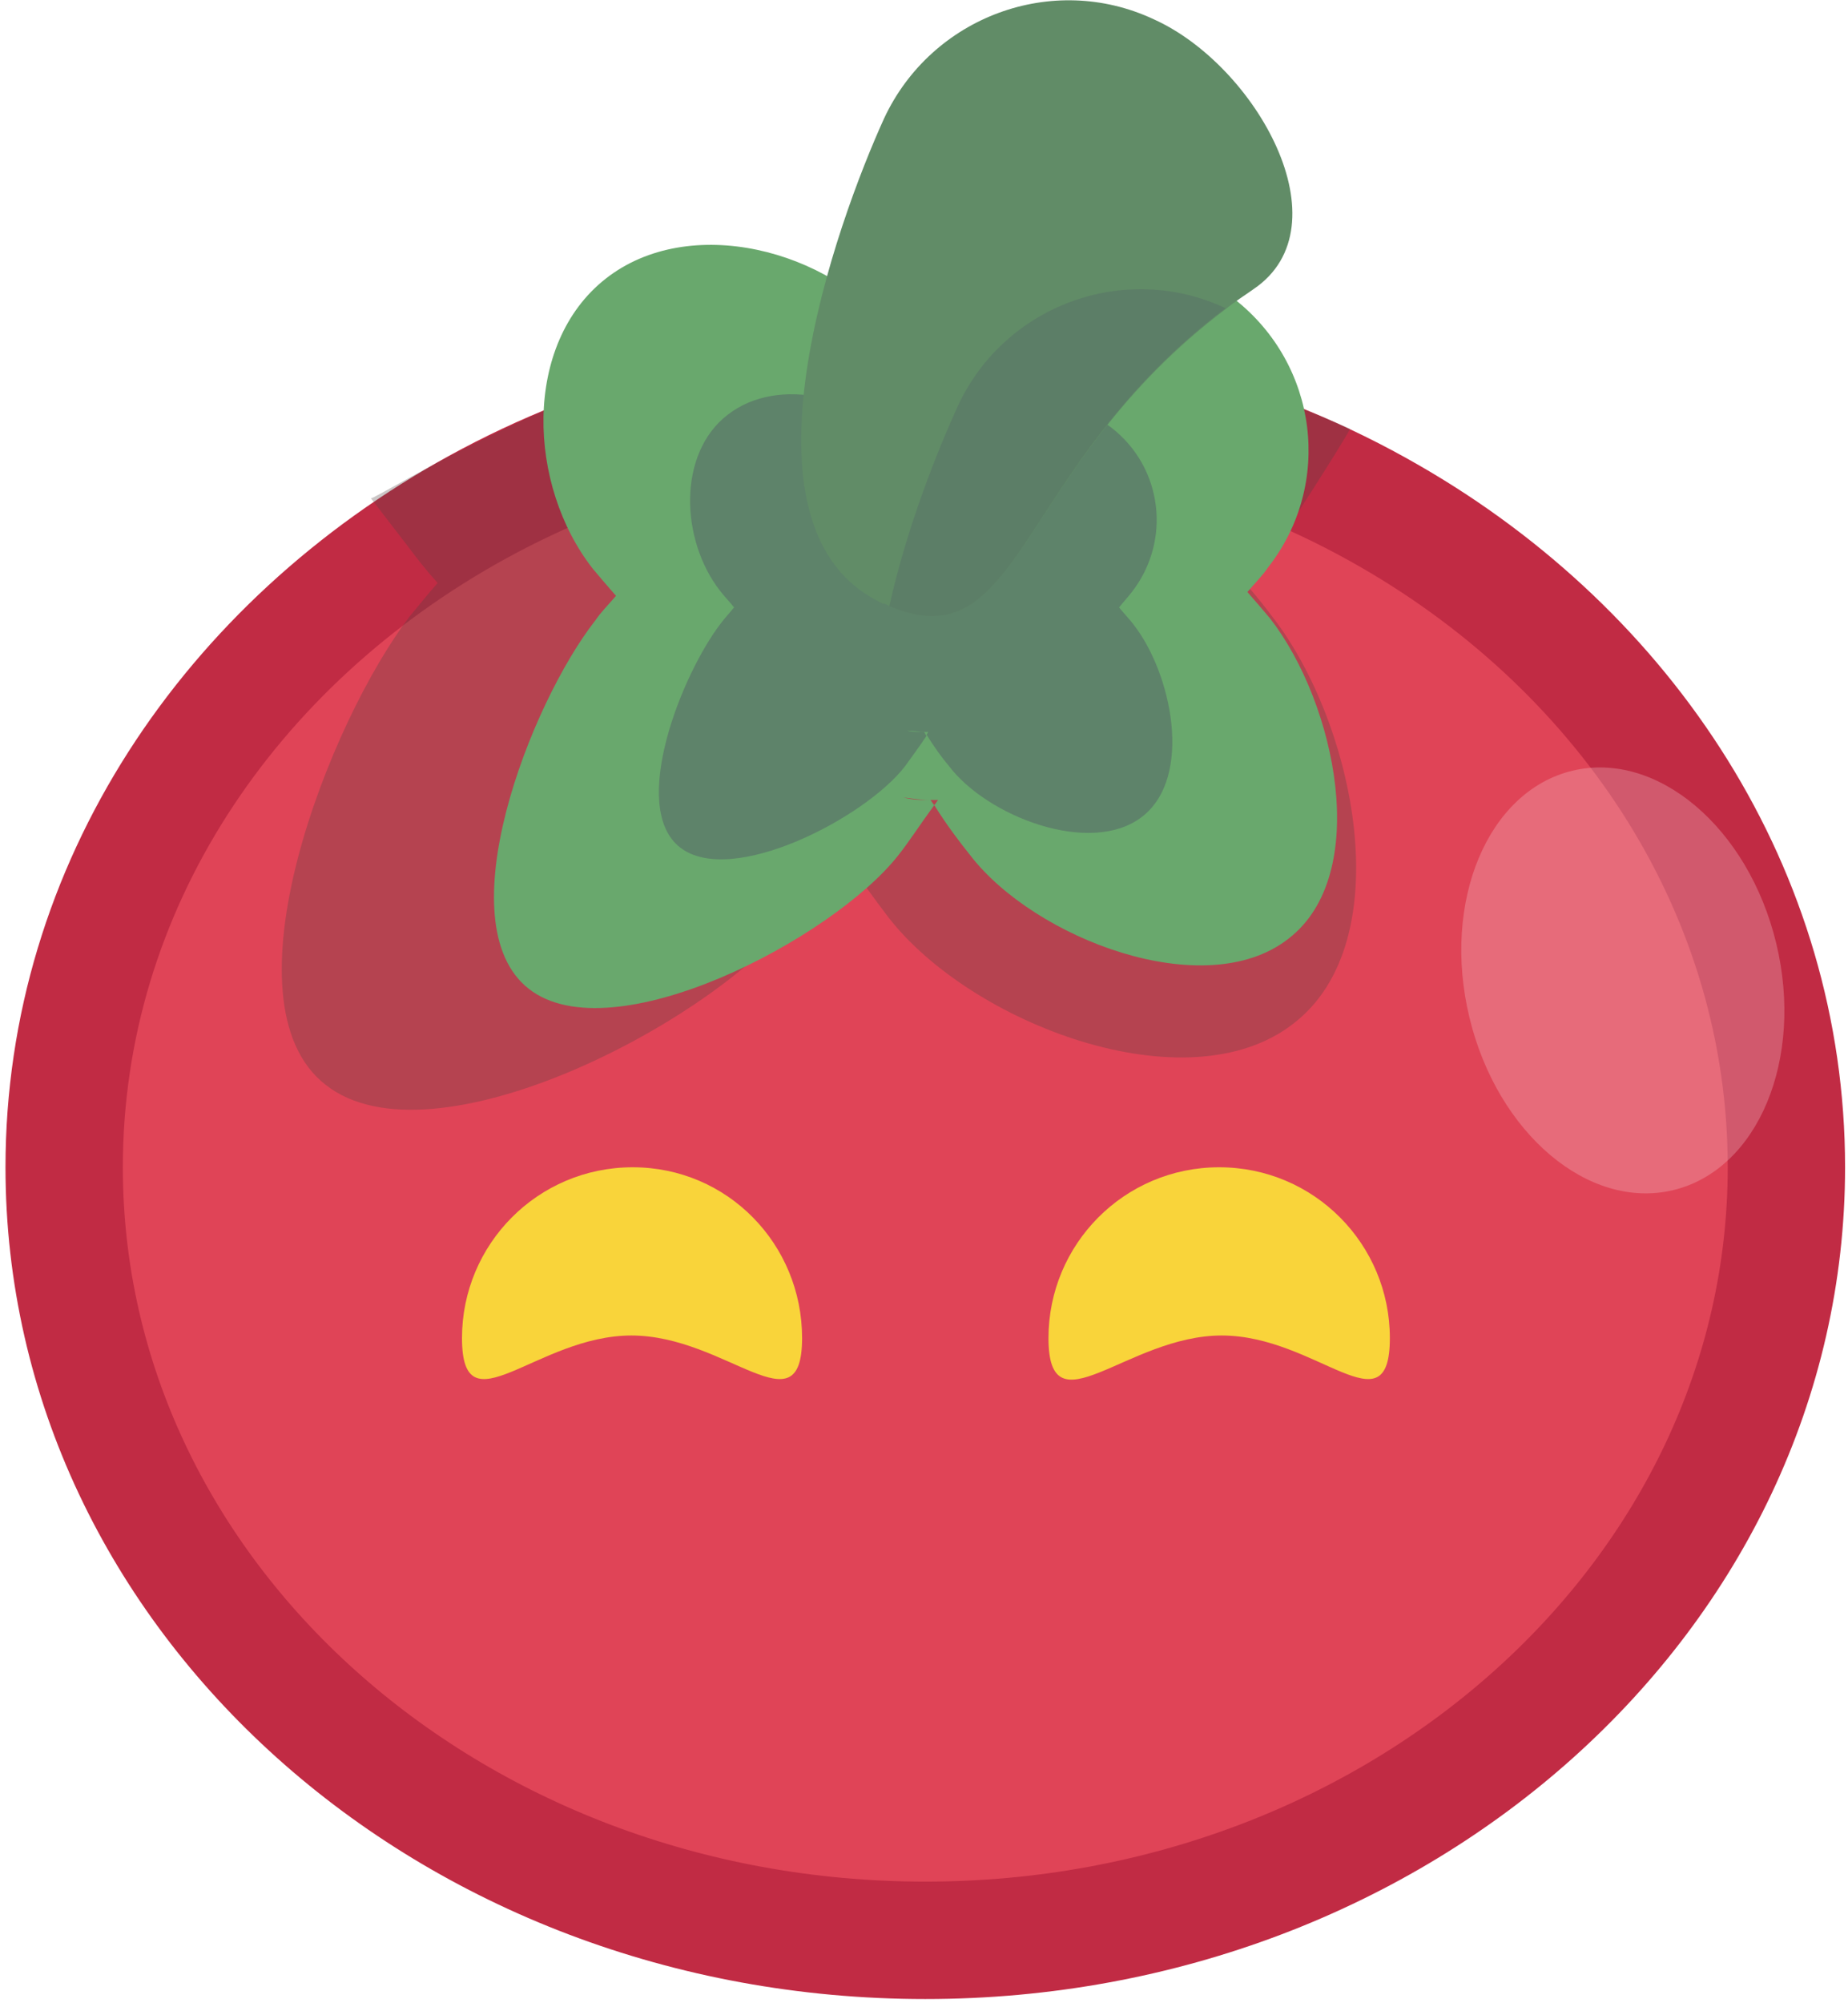 <?xml version="1.0" encoding="utf-8"?>
<!-- Generator: Adobe Illustrator 21.0.2, SVG Export Plug-In . SVG Version: 6.00 Build 0)  -->
<svg version="1.1" xmlns="http://www.w3.org/2000/svg" xmlns:xlink="http://www.w3.org/1999/xlink" x="0px" y="0px"
	 viewBox="0 0 144 156" style="enable-background:new 0 0 144 156;" xml:space="preserve">
<style type="text/css">
	.st0{display:none;}
	.st1{display:inline;fill:#EFEFEF;}
	.st2{display:inline;fill:#EF2648;}
	.st3{display:inline;fill:#154D84;}
	.st4{display:inline;fill:#555654;}
	.st5{display:inline;fill:#EF2648;stroke:#EF2648;stroke-width:3.789;stroke-miterlimit:10;}
	.st6{display:inline;fill:none;stroke:#525D67;stroke-width:18;stroke-miterlimit:10;}
	.st7{display:inline;fill:#525D67;}
	.st8{display:inline;fill:none;stroke:#525D67;stroke-width:11.261;stroke-miterlimit:10;}
	.st9{display:inline;fill:#EC2C55;}
	.st10{display:inline;fill:none;stroke:#EC2C55;stroke-width:18;stroke-miterlimit:10;}
	.st11{display:inline;fill:none;stroke:#525D67;stroke-width:12.053;stroke-miterlimit:10;}
	.st12{display:inline;fill:#525D67;stroke:#525D67;stroke-width:3.348;stroke-miterlimit:10;}
	.st13{display:inline;fill:#F81626;stroke:#F81626;stroke-width:8.164;stroke-miterlimit:10;}
	.st14{display:inline;fill:none;stroke:#525D67;stroke-width:16.961;stroke-miterlimit:10;}
	.st15{display:inline;}
	.st16{fill:#525D67;}
	.st17{fill:#545554;}
	.st18{display:inline;fill:none;stroke:#525D67;stroke-width:10.212;stroke-miterlimit:10;}
	.st19{display:inline;fill:#CE3C51;stroke:#9B1B37;stroke-width:9.121;stroke-miterlimit:10;}
	.st20{display:inline;fill:#F9D43A;}
	.st21{display:inline;opacity:0.3;fill:#514042;}
	.st22{display:inline;fill:#69A86D;}
	.st23{display:inline;opacity:0.6;fill:#576B67;}
	.st24{display:inline;fill:#618C67;}
	.st25{display:inline;opacity:0.4;fill:#576B67;}
	.st26{display:inline;opacity:0.3;fill:#F7C6CB;}
	.st27{display:inline;fill:#F9EDBB;}
	.st28{fill:#E04457;stroke:#C12B44;stroke-width:9.144;stroke-miterlimit:10;}
	.st29{fill:#F9D43A;}
	.st30{opacity:0.3;fill:#514042;}
	.st31{fill:#69A86D;}
	.st32{opacity:0.6;fill:#576B67;}
	.st33{fill:#618C67;}
	.st34{opacity:0.4;fill:#576B67;}
	.st35{opacity:0.3;fill:#F7C6CB;}
</style>
<g id="Layer_1" class="st0">
	<path class="st1" d="M194.8,121v145.4c0,3.9-3.2,7-7,7H-53.6c-3.9,0-7-3.2-7-7V121c0-3.9,3.2-7,7-7h241.4
		C191.6,114,194.8,117.2,194.8,121z"/>
	<path class="st2" d="M195,185.4c0-2.3-1.9-4.2-4.2-4.2H79.9V118c0-2.1-1.7-3.8-3.8-3.8H71c-0.2,0-0.4,0-0.6,0.1
		c-0.2,0-0.4-0.1-0.6-0.1h-5.1c-0.2,0-0.4,0-0.6,0.1c-0.2,0-0.4-0.1-0.6-0.1h-5.1c-2.1,0-3.8,1.7-3.8,3.8v63.3H-56.2
		c-2.3,0-4.2,1.9-4.2,4.2v4.2c0,0.4,0.1,0.7,0.2,1.1c-0.1,0.3-0.2,0.7-0.2,1.1v4.2c0,0.4,0.1,0.7,0.2,1.1c-0.1,0.3-0.2,0.7-0.2,1.1
		v4.2c0,2.3,1.9,4.2,4.2,4.2H54.7v63.3c0,2.1,1.7,3.8,3.8,3.8h5.1c0.2,0,0.4,0,0.6-0.1c0.2,0,0.4,0.1,0.6,0.1h5.1
		c0.2,0,0.4,0,0.6-0.1c0.2,0,0.4,0.1,0.6,0.1h5.1c2.1,0,3.8-1.7,3.8-3.8v-63.3h110.9c2.3,0,4.2-1.9,4.2-4.2V198
		c0-0.4-0.1-0.7-0.2-1.1c0.1-0.3,0.2-0.7,0.2-1.1v-4.2c0-0.4-0.1-0.7-0.2-1.1c0.1-0.3,0.2-0.7,0.2-1.1V185.4z"/>
	<path class="st3" d="M194.8,219.1v33.3l-48.3-27.5c-2.8-1.6-1.7-5.8,1.5-5.8H194.8z"/>
	<path class="st3" d="M181,273.4H92.6v-46.2c0,0,0,0,0,0c0-1.8,2-2.9,3.6-2L181,273.4z"/>
	<path class="st3" d="M194.8,168.4v-33.3l-48.3,27.5c-2.8,1.6-1.7,5.8,1.5,5.8H194.8z"/>
	<path class="st3" d="M181,114H92.6v46.2c0,0,0,0,0,0c0,1.8,2,2.9,3.6,2L181,114z"/>
	<path class="st3" d="M-60.6,168.4v-33.3l48.3,27.5c2.8,1.6,1.7,5.8-1.5,5.8H-60.6z"/>
	<path class="st3" d="M-46.9,114h88.4v46.2c0,0,0,0,0,0c0,1.8-2,2.9-3.6,2L-46.9,114z"/>
	<path class="st3" d="M-60.6,219.1v33.3l48.3-27.5c2.8-1.6,1.7-5.8-1.5-5.8H-60.6z"/>
	<path class="st3" d="M-46.9,273.4h88.4v-46.2c0,0,0,0,0,0c0-1.8-2-2.9-3.6-2L-46.9,273.4z"/>
</g>
<g id="Layer_2" class="st0">
	<path class="st4" d="M-66,95.9v-0.4l0-4.3C-65.7,92.7-65.7,94.3-66,95.9z"/>
	<path class="st1" d="M194.8,121.9v144.5c0,3.8-3.1,7-7,7H-52c-3.8,0-7-3.1-7-7V121.9c0-3.8,3.1-7,7-7h239.8
		C191.7,114.9,194.8,118.1,194.8,121.9z"/>
	<path class="st2" d="M195,185.9c0-2.3-1.9-4.2-4.2-4.2H80.6v-62.8c0-2.1-1.7-3.7-3.7-3.7h-5c-0.2,0-0.4,0-0.6,0.1
		c-0.2,0-0.4-0.1-0.6-0.1h-5c-0.2,0-0.4,0-0.6,0.1c-0.2,0-0.4-0.1-0.6-0.1h-5c-2.1,0-3.7,1.7-3.7,3.7v62.8H-54.6
		c-2.3,0-4.2,1.9-4.2,4.2v4.1c0,0.4,0.1,0.7,0.1,1c-0.1,0.3-0.1,0.7-0.1,1.1v4.1c0,0.4,0.1,0.7,0.1,1c-0.1,0.3-0.1,0.7-0.1,1.1v4.1
		c0,2.3,1.9,4.2,4.2,4.2H55.6v62.8c0,2.1,1.7,3.7,3.7,3.7h5c0.2,0,0.4,0,0.6-0.1c0.2,0,0.4,0.1,0.6,0.1h5c0.2,0,0.4,0,0.6-0.1
		c0.2,0,0.4,0.1,0.6,0.1h5c2.1,0,3.7-1.7,3.7-3.7v-62.8h110.2c2.3,0,4.2-1.9,4.2-4.2v-4.1c0-0.4-0.1-0.7-0.1-1.1
		c0.1-0.3,0.1-0.7,0.1-1v-4.1c0-0.4-0.1-0.7-0.1-1.1c0.1-0.3,0.1-0.7,0.1-1V185.9z"/>
	<path class="st5" d="M159.3,143.3c0-0.4-0.3-0.7-0.7-0.7h-18.3v-10.4c0-0.3-0.3-0.6-0.6-0.6h-0.8c0,0-0.1,0-0.1,0c0,0-0.1,0-0.1,0
		h-0.8c0,0-0.1,0-0.1,0c0,0-0.1,0-0.1,0h-0.8c-0.3,0-0.6,0.3-0.6,0.6v10.4h-18.3c-0.4,0-0.7,0.3-0.7,0.7v0.7c0,0.1,0,0.1,0,0.2
		c0,0.1,0,0.1,0,0.2v0.7c0,0.1,0,0.1,0,0.2c0,0.1,0,0.1,0,0.2v0.7c0,0.4,0.3,0.7,0.7,0.7h18.3v10.4c0,0.3,0.3,0.6,0.6,0.6h0.8
		c0,0,0.1,0,0.1,0c0,0,0.1,0,0.1,0h0.8c0,0,0.1,0,0.1,0c0,0,0.1,0,0.1,0h0.8c0.3,0,0.6-0.3,0.6-0.6v-10.4h18.3
		c0.4,0,0.7-0.3,0.7-0.7v-0.7c0-0.1,0-0.1,0-0.2c0-0.1,0-0.1,0-0.2v-0.7c0-0.1,0-0.1,0-0.2c0-0.1,0-0.1,0-0.2V143.3z"/>
	<path class="st5" d="M159.3,236.8c0-0.4-0.3-0.7-0.7-0.7h-18.3v-10.4c0-0.3-0.3-0.6-0.6-0.6h-0.8c0,0-0.1,0-0.1,0c0,0-0.1,0-0.1,0
		h-0.8c0,0-0.1,0-0.1,0c0,0-0.1,0-0.1,0h-0.8c-0.3,0-0.6,0.3-0.6,0.6v10.4h-18.3c-0.4,0-0.7,0.3-0.7,0.7v0.7c0,0.1,0,0.1,0,0.2
		c0,0.1,0,0.1,0,0.2v0.7c0,0.1,0,0.1,0,0.2c0,0.1,0,0.1,0,0.2v0.7c0,0.4,0.3,0.7,0.7,0.7h18.3v10.4c0,0.3,0.3,0.6,0.6,0.6h0.8
		c0,0,0.1,0,0.1,0c0,0,0.1,0,0.1,0h0.8c0,0,0.1,0,0.1,0c0,0,0.1,0,0.1,0h0.8c0.3,0,0.6-0.3,0.6-0.6v-10.4h18.3
		c0.4,0,0.7-0.3,0.7-0.7v-0.7c0-0.1,0-0.1,0-0.2c0-0.1,0-0.1,0-0.2v-0.7c0-0.1,0-0.1,0-0.2c0-0.1,0-0.1,0-0.2V236.8z"/>
	<path class="st5" d="M16.2,143.3c0-0.4-0.3-0.7-0.7-0.7H-2.8v-10.4c0-0.3-0.3-0.6-0.6-0.6h-0.8c0,0-0.1,0-0.1,0c0,0-0.1,0-0.1,0
		h-0.8c0,0-0.1,0-0.1,0c0,0-0.1,0-0.1,0h-0.8c-0.3,0-0.6,0.3-0.6,0.6v10.4h-18.3c-0.4,0-0.7,0.3-0.7,0.7v0.7c0,0.1,0,0.1,0,0.2
		c0,0.1,0,0.1,0,0.2v0.7c0,0.1,0,0.1,0,0.2c0,0.1,0,0.1,0,0.2v0.7c0,0.4,0.3,0.7,0.7,0.7h18.3v10.4c0,0.3,0.3,0.6,0.6,0.6h0.8
		c0,0,0.1,0,0.1,0c0,0,0.1,0,0.1,0h0.8c0,0,0.1,0,0.1,0c0,0,0.1,0,0.1,0h0.8c0.3,0,0.6-0.3,0.6-0.6v-10.4h18.3
		c0.4,0,0.7-0.3,0.7-0.7v-0.7c0-0.1,0-0.1,0-0.2c0-0.1,0-0.1,0-0.2v-0.7c0-0.1,0-0.1,0-0.2c0-0.1,0-0.1,0-0.2V143.3z"/>
	<path class="st5" d="M16.2,236.8c0-0.4-0.3-0.7-0.7-0.7H-2.8v-10.4c0-0.3-0.3-0.6-0.6-0.6h-0.8c0,0-0.1,0-0.1,0c0,0-0.1,0-0.1,0
		h-0.8c0,0-0.1,0-0.1,0c0,0-0.1,0-0.1,0h-0.8c-0.3,0-0.6,0.3-0.6,0.6v10.4h-18.3c-0.4,0-0.7,0.3-0.7,0.7v0.7c0,0.1,0,0.1,0,0.2
		c0,0.1,0,0.1,0,0.2v0.7c0,0.1,0,0.1,0,0.2c0,0.1,0,0.1,0,0.2v0.7c0,0.4,0.3,0.7,0.7,0.7h18.3v10.4c0,0.3,0.3,0.6,0.6,0.6h0.8
		c0,0,0.1,0,0.1,0c0,0,0.1,0,0.1,0h0.8c0,0,0.1,0,0.1,0c0,0,0.1,0,0.1,0h0.8c0.3,0,0.6-0.3,0.6-0.6v-10.4h18.3
		c0.4,0,0.7-0.3,0.7-0.7v-0.7c0-0.1,0-0.1,0-0.2c0-0.1,0-0.1,0-0.2v-0.7c0-0.1,0-0.1,0-0.2c0-0.1,0-0.1,0-0.2V236.8z"/>
</g>
<g id="Layer_3" class="st0">
	<path class="st3" d="M-40.6,61.4c-29.1,42.8-18,101.4,24.8,130.5c38.8,26.4,90.5,19.8,121.5-13.6l66.9,45.5
		c3.2,2.2,7.1,2.9,10.6,2.2c3.6-0.7,6.9-2.7,9.1-5.9c4.4-6.5,2.7-15.3-3.7-19.7L121.8,155C141.6,113.8,128.9,63,90,36.6
		C47.1,7.4-11.4,18.6-40.6,61.4z M102,141.5c-1.8,4.2-4,8.4-6.7,12.3c-2.8,4.1-5.9,7.8-9.3,11.1c-23.5,22.7-60.4,26.6-88.4,7.5
		c-32.1-21.8-40.4-65.6-18.6-97.7C0.8,42.6,44.6,34.3,76.7,56.1C104.8,75.2,114.7,111.3,102,141.5z"/>
</g>
<g id="Layer_4" class="st0">
	<circle class="st3" cx="-24.3" cy="131.7" r="32.7"/>
	<circle class="st3" cx="69" cy="131.7" r="32.7"/>
	<circle class="st3" cx="162.3" cy="131.7" r="32.7"/>
</g>
<g id="Layer_5" class="st0">
	<circle class="st6" cx="69.5" cy="128.8" r="107.5"/>
	<path class="st7" d="M40.9,100.1v57.4c0,6.4,6.9,10.4,12.4,7.2l49.7-28.7c5.5-3.2,5.5-11.2,0-14.4L53.4,92.9
		C47.8,89.7,40.9,93.7,40.9,100.1z"/>
</g>
<g id="Layer_6" class="st0">
	<circle class="st8" cx="69.7" cy="128.7" r="109.7"/>
	<path class="st7" d="M29.5,85.5v86.3c0,9.6,10.4,15.6,18.7,10.8l74.7-43.1c8.3-4.8,8.3-16.8,0-21.6L48.2,74.7
		C39.9,69.9,29.5,75.9,29.5,85.5z"/>
</g>
<g id="Layer_7" class="st0">
	<path class="st7" d="M17.3,126.8c0,14.9,12,26.9,26.9,26.9c6.5,0,12.4-2.3,17.1-6.1c4-3.3,9.8-3.3,13.8,0
		c4.6,3.8,10.6,6.1,17.1,6.1c14.9,0,26.9-12,26.9-26.9C119,98.7,73.9,68,68.2,68C62.4,68,17.3,98.6,17.3,126.8z"/>
	<path class="st7" d="M90.6,189.3H45.7c-3.1,0-4.6-3.7-2.5-5.9c10.8-11.1,19.4-22.5,25-22.5c5.6,0,14.2,11.4,24.9,22.5
		C95.2,185.6,93.6,189.3,90.6,189.3z"/>
	<circle class="st6" cx="69.1" cy="128.8" r="104.4"/>
</g>
<g id="Layer_8" class="st0">
	<path class="st9" d="M84,133.5h25.1v-26.2H84V71.4h33.1l-5.2-28.3H81.1L52.9,99.7v95.1h57.7l5.2-28.3H84V133.5z M52.9,43.1v33.8
		l26.3-33.8H52.9z"/>
	<circle class="st10" cx="79.8" cy="119" r="115"/>
</g>
<g id="Layer_9" class="st0">
	<circle class="st11" cx="83.5" cy="114.5" r="113.5"/>
	<path class="st12" d="M136.1,167.1L136.1,167.1c-2.2,2.2-5.8,2.2-8,0l-44.2-44.2l-44.2,44.2c-2.2,2.2-5.8,2.2-8,0l0,0
		c-2.2-2.2-2.2-5.8,0-8l44.2-44.2L31.6,70.6c-2.2-2.2-2.2-5.8,0-8l0,0c2.2-2.2,5.8-2.2,8,0l44.2,44.2L128,62.6c2.2-2.2,5.8-2.2,8,0
		l0,0c2.2,2.2,2.2,5.8,0,8l-44.2,44.2l44.2,44.2C138.3,161.3,138.3,164.9,136.1,167.1z"/>
</g>
<g id="Layer_10" class="st0">
	<path class="st13" d="M84.4,76.1l-37.6,30.2l13.1,46.5h47.4 M84.4,76.1l-37.6,30.2l13.1,46.5h47.4l14.7-46.5L84.4,76.1z M84.1-0.7
		C20.5-0.8-31,50.8-31,114.4c0.1,63.2,51.7,114.8,114.9,114.9c63.6,0.1,115.1-51.5,115.1-115.1C198.9,51,147.3-0.7,84.1-0.7z
		 M130.1,173.2l-16,42.5c-9.6,2.8-19.6,4.3-30.1,4.3s-20.5-1.5-30.1-4.3l-15.2-40.9l-41.2,0.4c-11.3-16-18.3-35.4-19.2-56.3L15,90.8
		L-0.1,50.1C12,34.3,28.2,22.2,47,15.1l37.4,26.7L121,15.1c18.9,7.1,35,19.2,47.1,35l-16.7,42.3l38.4,26.6
		c-0.9,20.9-7.9,40.3-19.2,56.3L130.1,173.2z M84.4,76.1l-37.6,30.2l13.1,46.5h47.4 M46.9,106.3l13.1,46.5h47.4 M46.9,106.3
		l13.1,46.5h47.4"/>
</g>
<g id="Layer_11" class="st0">
	<circle class="st6" cx="85.5" cy="114.8" r="110.5"/>
	<circle class="st7" cx="86.2" cy="62.1" r="22.2"/>
	<circle class="st7" cx="86.2" cy="168.2" r="22.2"/>
	<circle class="st7" cx="139.3" cy="115.1" r="22.2"/>
	<circle class="st7" cx="86.9" cy="115.5" r="9.7"/>
	<circle class="st7" cx="33.2" cy="115.1" r="22.2"/>
</g>
<g id="Layer_12" class="st0">
	<circle class="st7" cx="87.2" cy="125.6" r="32"/>
	<path class="st14" d="M19,96.5c11.8-27.2,39.3-45.8,70.7-44.7c29.3,0.9,54,18.6,65.4,43.6"/>
	<path class="st14" d="M-23.3,78.8C-4.1,35.2,40.2,5.4,90.8,7c47,1.5,86.9,29.8,105.5,69.7"/>
	<path class="st14" d="M185.7,226H-11.2c-6.2,0-11.3-5.1-11.3-11.3v-71.6c0-6.2,5.1-11.3,11.3-11.3h196.9c6.2,0,11.3,5.1,11.3,11.3
		v71.6C197,220.9,191.9,226,185.7,226z"/>
</g>
<g id="Layer_13" class="st0">
	<g class="st15">
		<path class="st16" d="M169.4,6.6l-0.3-0.3L168.8,6c-5.6-5.3-24.9-6.9-30.4-6.5c-7.9,0.6-12.6,6.6-16.1,11c-0.7,0.9-1.8,2.3-2.5,3
			H56.6c-0.7-0.7-1.7-2-2.5-3C50.7,6.1,45.9,0.1,38-0.5C32.6-0.9,11.8,0.8,6.2,6L5.9,6.3L5.6,6.6c-58.2,61.8-38.4,132.9,1.4,144.1
			l0.2,0l20.3,6.1c1.2,0.2,2.4,0.3,3.5,0.3c7.5,0,13.8-3.8,17.9-10.9c3.4-5.8,4.8-12.8,5.8-17.8c0-0.2,0.1-0.5,0.1-0.7h66.6
			c0.1,0.3,0.1,0.5,0.1,0.7c1,5.1,2.4,12,5.8,17.8c4.1,7.1,10.4,10.9,17.9,10.9c1.1,0,2.3-0.1,3.5-0.3l21.8-6.1l0.2,0
			c8.8-1.7,15.1-6.8,20.4-13.1C212.8,112.4,211.4,56.3,169.4,6.6z M179,129.6c-8.7,9.2-32.3,12.8-32.3,12.8
			c-5.3,0.8-7.9-3.4-10.7-16.9c-0.4-2.1-0.8-4-1.3-5.5c-2-6.3-6.4-7-8.3-7H50c-1.8,0-6.3,0.7-8.3,7c-0.5,1.5-0.9,3.4-1.3,5.5
			c-2.7,13.5-5.3,17.7-10.7,16.9l-20-6.1c-5-1-19.1-14.4-24.2-29.8c0,0-13.2-42.5,31-90.1c2.5-2.3,19.7-2.3,20.4-2.3
			c1.4,0.1,4.1,3.4,5.7,5.4c3,3.8,6.8,8.5,12.7,8.5h65.7c6,0,9.7-4.7,12.7-8.5c1.6-2,4.2-5.3,5.7-5.4c0.8-0.1,16.5,0,19,2.3
			c39.7,47,31.6,87.2,31.6,87.2C187.9,114.6,183.7,124.7,179,129.6z"/>
	</g>
	<path class="st7" d="M57.3,73.3c0,2.3-1,4.4-2.5,6c-1.5,1.5-3.6,2.5-6,2.5h-6.7v5.2c0,4.6-3.8,8.4-8.4,8.4c-4.6,0-8.4-3.8-8.4-8.4
		v-5.2h-5.8c-4.6,0-8.4-3.8-8.4-8.4c0-4.6,3.8-8.4,8.4-8.4h5.8v-7.3c0-4.6,3.8-8.4,8.4-8.4c2.3,0,4.4,0.9,6,2.5
		c1.5,1.5,2.5,3.6,2.5,6v7.3h6.7C53.5,64.9,57.3,68.7,57.3,73.3z"/>
	<ellipse transform="matrix(0.707 -0.707 0.707 0.707 3.713 115.87)" class="st7" cx="141.7" cy="53.5" rx="8.4" ry="8.4"/>
	<ellipse transform="matrix(0.707 -0.707 0.707 0.707 -4.353 135.506)" class="st7" cx="161.4" cy="73" rx="8.4" ry="8.4"/>
	
		<ellipse transform="matrix(0.707 -0.707 0.707 0.707 -16.549 107.048)" class="st7" cx="120.9" cy="73.5" rx="8.4" ry="8.4"/>
	
		<ellipse transform="matrix(0.707 -0.707 0.707 0.707 -25.186 127.736)" class="st7" cx="141.6" cy="94.3" rx="8.4" ry="8.4"/>
</g>
<g id="Layer_14" class="st0">
	<g class="st15">
		<path class="st16" d="M19.6-1v38.2h-50.4v87.6c0,17.6,14.2,32,31.8,32.2c0.6,0,1.1,0,1.7-0.1L2.7,157H147
			c17.8,0,32.2-14.4,32.2-32.2V-1H19.6z M1.5,143.7H0.7c0.1,0,0.2,0,0.3,0c-10.2-0.3-18.5-8.7-18.5-18.9V50.4h37.1v74.4
			c0,10.3-8.2,18.7-18.5,18.9C1.3,143.7,1.4,143.7,1.5,143.7z M166,124.8c0,10.4-8.5,18.9-18.9,18.9H32.9V12.3H166V124.8z"/>
	</g>
	<g class="st15">
		<path class="st17" d="M3.2,157c-0.1,0-0.3,0-0.4,0h0.8C3.5,157,3.4,157,3.2,157z"/>
	</g>
	<path class="st18" d="M88.1,68.8H61.4c-2.8,0-5-2.3-5-5V37.6c0-2.8,2.3-5,5-5h26.7c2.8,0,5,2.3,5,5v26.3
		C93.1,66.6,90.9,68.8,88.1,68.8z"/>
	<path class="st7" d="M144.5,46.2h-23.9c-1.9,0-3.4-1.5-3.4-3.4v-5.3c0-1.9,1.5-3.4,3.4-3.4h23.9c1.9,0,3.4,1.5,3.4,3.4v5.3
		C147.9,44.6,146.4,46.2,144.5,46.2z"/>
	<path class="st7" d="M144.5,71.1h-23.9c-1.9,0-3.4-1.5-3.4-3.4v-5.3c0-1.9,1.5-3.4,3.4-3.4h23.9c1.9,0,3.4,1.5,3.4,3.4v5.3
		C147.9,69.6,146.4,71.1,144.5,71.1z"/>
	<path class="st7" d="M141.8,104H57.5c-3.4,0-6.1-2.7-6.1-6.1l0,0c0-3.4,2.7-6.1,6.1-6.1h84.3c3.4,0,6.1,2.7,6.1,6.1l0,0
		C147.9,101.2,145.2,104,141.8,104z"/>
	<path class="st7" d="M141.8,130H57.5c-3.4,0-6.1-2.7-6.1-6.1l0,0c0-3.4,2.7-6.1,6.1-6.1h84.3c3.4,0,6.1,2.7,6.1,6.1l0,0
		C147.9,127.2,145.2,130,141.8,130z"/>
</g>
<g id="Layer_15" class="st0">
	<path class="st19" d="M139.1,91c0,33.2-30,60-66.9,60S5.2,124.1,5.2,91c0-21.7,12.9-40.7,32.1-51.3c10.2-5.6,22.1-8.8,34.8-8.8
		c13.3,0,25.7,3.5,36.1,9.5C126.8,51.1,139.1,69.7,139.1,91z"/>
	<path class="st20" d="M81.7,89.8c0-7.3,5.9,0.2,13.2,0.2s13.2-7.5,13.2-0.2c0,7.3-5.9,13.2-13.2,13.2S81.7,97.1,81.7,89.8z"/>
	<path class="st20" d="M36.1,89.8c0-7.3,5.7,0.2,13,0.2s13.5-7.5,13.5-0.2c0,7.3-5.9,13.2-13.2,13.2S36.1,97.1,36.1,89.8z"/>
	<path class="st21" d="M64.8,26.2c13.3-0.4,29.1,2.2,40.4,7.4c-0.5,1-5.4,8.6-6.1,9.5c-0.6,0.7-1.3,1.6-2.1,2.5
		c0.9,1,1.6,1.9,2.2,2.7c6.4,8.3,9.9,25.1,1.6,31.6c-8.3,6.4-25.1,0-31.6-8.3c-1-1.3-2.2-2.9-3.6-4.9c0.1-0.2,0.2-0.4,0.4-0.6
		c0.8,0,1.5-0.1,2.3-0.3c-0.8,0.2-1.5,0.2-2.3,0.3c-0.2,0-0.4,0-0.6,0c-0.1,0-0.1,0-0.2,0c-0.9,0-1.7-0.1-2.6-0.3
		c0.9,0.2,1.7,0.3,2.6,0.3c0.1,0.2,0.2,0.4,0.4,0.5c-1.3,2-2.6,3.6-3.6,4.9C55.8,79.9,34,91.2,25.7,84.8c-8.3-6.4,0.2-28.2,6.6-36.5
		c0.6-0.7,1.3-1.6,2.1-2.5c-0.9-1-1.6-1.9-2.2-2.7l-3-3.9C29.2,39.3,48.7,26.7,64.8,26.2z"/>
	<path class="st22" d="M100.4,73.2c-6.5,5.1-19.7,0-24.8-6.5c-0.8-1-1.7-2.3-2.8-3.9c0.1-0.1,0.2-0.3,0.3-0.4c0.6,0,1.2-0.1,1.8-0.2
		c-0.6,0.1-1.2,0.2-1.8,0.2c-0.1,0-0.3,0-0.4,0c-0.1,0-0.1,0-0.2,0c-0.7,0-1.4-0.1-2.1-0.2c0.7,0.2,1.4,0.2,2.1,0.2
		c0.1,0.1,0.2,0.3,0.3,0.4c-1,1.5-2,2.9-2.8,3.9c-5,6.5-22.2,15.4-28.6,10.4c-6.5-5,0.1-22.2,5.2-28.6c0.4-0.6,1-1.2,1.6-1.9
		c-0.7-0.8-1.3-1.5-1.7-2.1c-5.1-6.5-5.5-17.4,1-22.5c6.5-5,17.4-2.3,22.5,4.2c0.8,1,1.7,2.3,2.8,3.9c-0.1,0.1-0.2,0.3-0.3,0.4
		c-0.6,0-1.2,0.1-1.8,0.2c0.6-0.1,1.2-0.2,1.8-0.2c0.1,0,0.3,0,0.4,0c0.1,0,0.1,0,0.2,0c0.7,0,1.3,0.1,2,0.2c-0.7-0.2-1.3-0.2-2-0.2
		c-0.1-0.1-0.2-0.3-0.3-0.4c1-1.5,2-2.9,2.8-3.9c5.1-6.5,14.4-7.6,20.9-2.6c6.5,5.1,7.6,14.4,2.6,20.9c-0.4,0.6-1,1.2-1.6,1.9
		c0.7,0.8,1.3,1.5,1.8,2.1C104.1,54.9,106.9,68.2,100.4,73.2z"/>
	<path class="st23" d="M89.1,63.7c-3.9,3.1-12,0-15.1-3.9c-0.5-0.6-1.1-1.4-1.7-2.3c0.1-0.1,0.1-0.2,0.2-0.3c0.4,0,0.7-0.1,1.1-0.1
		c-0.4,0.1-0.7,0.1-1.1,0.1c-0.1,0-0.2,0-0.3,0c0,0-0.1,0-0.1,0c-0.4,0-0.8-0.1-1.3-0.1c0.4,0.1,0.8,0.1,1.3,0.1
		c0.1,0.1,0.1,0.2,0.2,0.3c-0.6,0.9-1.2,1.7-1.7,2.3c-3.1,4-13.5,9.4-17.5,6.3c-3.9-3.1,0.1-13.5,3.2-17.5c0.3-0.4,0.6-0.7,1-1.2
		c-0.4-0.5-0.8-0.9-1.1-1.3c-3.1-4-3.3-10.6,0.6-13.7c4-3.1,10.6-1.4,13.7,2.6c0.5,0.6,1.1,1.4,1.7,2.3c-0.1,0.1-0.1,0.2-0.2,0.3
		c-0.4,0-0.7,0.1-1.1,0.1c0.4-0.1,0.7-0.1,1.1-0.1c0.1,0,0.2,0,0.3,0c0,0,0.1,0,0.1,0c0.4,0,0.8,0.1,1.2,0.1
		c-0.4-0.1-0.8-0.1-1.2-0.1c-0.1-0.1-0.1-0.2-0.2-0.3c0.6-0.9,1.2-1.7,1.7-2.3c3.1-3.9,8.8-4.7,12.7-1.6c4,3.1,4.7,8.8,1.6,12.7
		c-0.3,0.4-0.6,0.7-1,1.2c0.4,0.5,0.8,0.9,1.1,1.3C91.4,52.6,93,60.6,89.1,63.7z"/>
	<path class="st24" d="M97.9,22.5c-0.7,0.5-1.5,1-2.1,1.5C79.2,36.5,79.8,51.7,69.4,47.3c-0.2-0.1-0.3-0.1-0.5-0.2
		c-12.5-5.8-3.5-29.9,0.1-37.9c3.7-8,13.1-11.4,21.1-7.7C98.1,5.1,105.1,17.6,97.9,22.5z"/>
	<path class="st25" d="M95.7,24.1C79.2,36.5,79.8,51.7,69.4,47.3c1.4-6.3,3.8-12.3,5.3-15.5C78.4,23.9,87.8,20.4,95.7,24.1z"/>
	
		<ellipse transform="matrix(0.972 -0.234 0.234 0.972 -14.375 31.772)" class="st26" cx="126.4" cy="76.3" rx="12.3" ry="16.7"/>
	<path class="st27" d="M104.1,129.7c-11.1,1.7-21,0.3-27.6-3.6c-2.5-1.5-3.8-3.7-4.2-6c-0.4,2.3-1.7,4.6-4.2,6
		c-6.6,3.9-16.5,5.3-27.6,3.6C20.9,126.6,24.3,110,24.3,110s-1.6,18.2,18.6,6.2c8.2-4.9,15.3-6.3,20.8-6.3c4.9,0,8,3.5,8.6,7.4
		c0.6-3.9,3.8-7.4,8.6-7.4c5.5,0,12.6,1.4,20.8,6.3c20.1,12,18.6-6.2,18.6-6.2S123.8,126.6,104.1,129.7z"/>
</g>
<g id="Layer_16">
	<path class="st28" d="M139.2,90.9c0,33.2-30,60.2-67.1,60.2S5,124.2,5,90.9c0-21.8,12.9-40.8,32.2-51.4c10.2-5.6,22.1-8.8,34.9-8.8
		c13.3,0,25.8,3.5,36.2,9.5C126.9,50.9,139.2,69.6,139.2,90.9z"/>
	<path class="st29" d="M62.5,104.2c0,7.3-5.9-0.2-13.3-0.2S36,111.5,36,104.2c0-7.3,5.9-13.3,13.3-13.3S62.5,96.9,62.5,104.2z"/>
	<path class="st29" d="M108.3,104.2c0,7.3-5.7-0.2-13.1-0.2s-13.5,7.6-13.5,0.2c0-7.3,5.9-13.3,13.3-13.3S108.3,96.9,108.3,104.2z"
		/>
	<path class="st30" d="M64.7,26c13.3-0.4,29.2,2.2,40.5,7.4c-0.5,1-5.4,8.7-6.1,9.5c-0.6,0.7-1.3,1.6-2.1,2.5c0.9,1,1.6,1.9,2.2,2.7
		c6.4,8.3,9.9,25.2,1.6,31.6c-8.3,6.5-25.2,0-31.6-8.3c-1-1.3-2.2-3-3.6-4.9c0.1-0.2,0.2-0.4,0.4-0.6c0.8,0,1.6-0.1,2.3-0.3
		c-0.8,0.2-1.5,0.2-2.3,0.3c-0.2,0-0.4,0-0.6,0c-0.1,0-0.1,0-0.2,0c-0.9,0-1.7-0.1-2.6-0.3c0.9,0.2,1.7,0.3,2.6,0.3
		c0.1,0.2,0.2,0.4,0.4,0.5c-1.3,2-2.6,3.6-3.6,4.9c-6.4,8.3-28.3,19.7-36.6,13.2c-8.3-6.4,0.2-28.3,6.6-36.6
		c0.6-0.7,1.3-1.6,2.1-2.5c-0.9-1-1.6-1.9-2.2-2.7l-3-3.9C29,39.1,48.6,26.5,64.7,26z"/>
	<path class="st31" d="M100.4,73.1c-6.5,5.1-19.8,0-24.8-6.5c-0.8-1-1.8-2.3-2.8-3.9c0.1-0.1,0.2-0.3,0.3-0.4c0.6,0,1.2-0.1,1.8-0.2
		c-0.6,0.1-1.2,0.2-1.8,0.2c-0.1,0-0.3,0-0.4,0c-0.1,0-0.1,0-0.2,0c-0.7,0-1.4-0.1-2.1-0.2c0.7,0.2,1.4,0.2,2.1,0.2
		c0.1,0.1,0.2,0.3,0.3,0.4c-1.1,1.5-2,2.9-2.8,3.9C64.9,73.1,47.7,82.1,41.2,77c-6.5-5.1,0.1-22.2,5.2-28.7c0.4-0.6,1-1.2,1.6-1.9
		c-0.7-0.8-1.3-1.5-1.8-2.1c-5.1-6.5-5.5-17.5,1-22.6c6.5-5.1,17.4-2.3,22.5,4.2c0.8,1,1.7,2.3,2.8,3.9c-0.1,0.1-0.2,0.3-0.3,0.4
		c-0.6,0-1.2,0.1-1.8,0.2c0.6-0.1,1.2-0.2,1.8-0.2c0.1,0,0.3,0,0.4,0c0.1,0,0.1,0,0.2,0c0.7,0,1.4,0.1,2.1,0.2
		c-0.7-0.2-1.4-0.2-2.1-0.2c-0.1-0.1-0.2-0.3-0.3-0.4c1.1-1.5,2-2.9,2.8-3.9c5.1-6.5,14.4-7.7,20.9-2.6c6.5,5.1,7.7,14.4,2.6,20.9
		c-0.4,0.6-1,1.2-1.6,1.9c0.7,0.8,1.3,1.5,1.8,2.1C104.1,54.8,106.9,68.1,100.4,73.1z"/>
	<path class="st32" d="M89,63.6c-4,3.1-12.1,0-15.1-4c-0.5-0.6-1.1-1.4-1.7-2.4c0.1-0.1,0.1-0.2,0.2-0.3c0.4,0,0.7-0.1,1.1-0.1
		C73.1,57,72.7,57,72.4,57c-0.1,0-0.2,0-0.3,0c0,0-0.1,0-0.1,0c-0.4,0-0.8-0.1-1.3-0.1c0.4,0.1,0.8,0.1,1.3,0.1
		c0.1,0.1,0.1,0.2,0.2,0.3c-0.6,0.9-1.2,1.7-1.7,2.4c-3.1,4-13.5,9.4-17.5,6.3c-4-3.1,0.1-13.5,3.2-17.5c0.3-0.4,0.6-0.7,1-1.2
		c-0.4-0.5-0.8-0.9-1.1-1.3c-3.1-4-3.3-10.7,0.6-13.7c4-3.1,10.6-1.4,13.7,2.6c0.5,0.6,1.1,1.4,1.7,2.4c-0.1,0.1-0.1,0.2-0.2,0.3
		c-0.4,0-0.7,0.1-1.1,0.1c0.4-0.1,0.7-0.1,1.1-0.1c0.1,0,0.2,0,0.3,0c0,0,0.1,0,0.1,0c0.4,0,0.8,0.1,1.3,0.1
		c-0.4-0.1-0.8-0.1-1.3-0.1c-0.1-0.1-0.1-0.2-0.2-0.3c0.6-0.9,1.2-1.7,1.7-2.4c3.1-4,8.8-4.7,12.8-1.6c4,3.1,4.7,8.8,1.6,12.8
		c-0.3,0.4-0.6,0.7-1,1.2c0.4,0.5,0.8,0.9,1.1,1.3C91.3,52.4,93,60.5,89,63.6z"/>
	<path class="st33" d="M97.7,22.5c-0.7,0.5-1.5,1-2.1,1.5C79.1,36.4,79.7,51.6,69.3,47.2C69.1,47.1,69,47,68.8,47
		c-12.4-5.7-3.5-29.9,0.1-37.8c3.7-7.9,13.1-11.4,21-7.7C97.9,5.1,104.9,17.6,97.7,22.5z"/>
	<path class="st34" d="M95.5,24C79.1,36.4,79.7,51.6,69.3,47.2c1.4-6.3,3.8-12.2,5.3-15.5C78.2,23.8,87.6,20.3,95.5,24z"/>
	
		<ellipse transform="matrix(0.972 -0.234 0.234 0.972 -14.358 31.786)" class="st35" cx="126.5" cy="76.3" rx="12.3" ry="16.8"/>
</g>
</svg>
